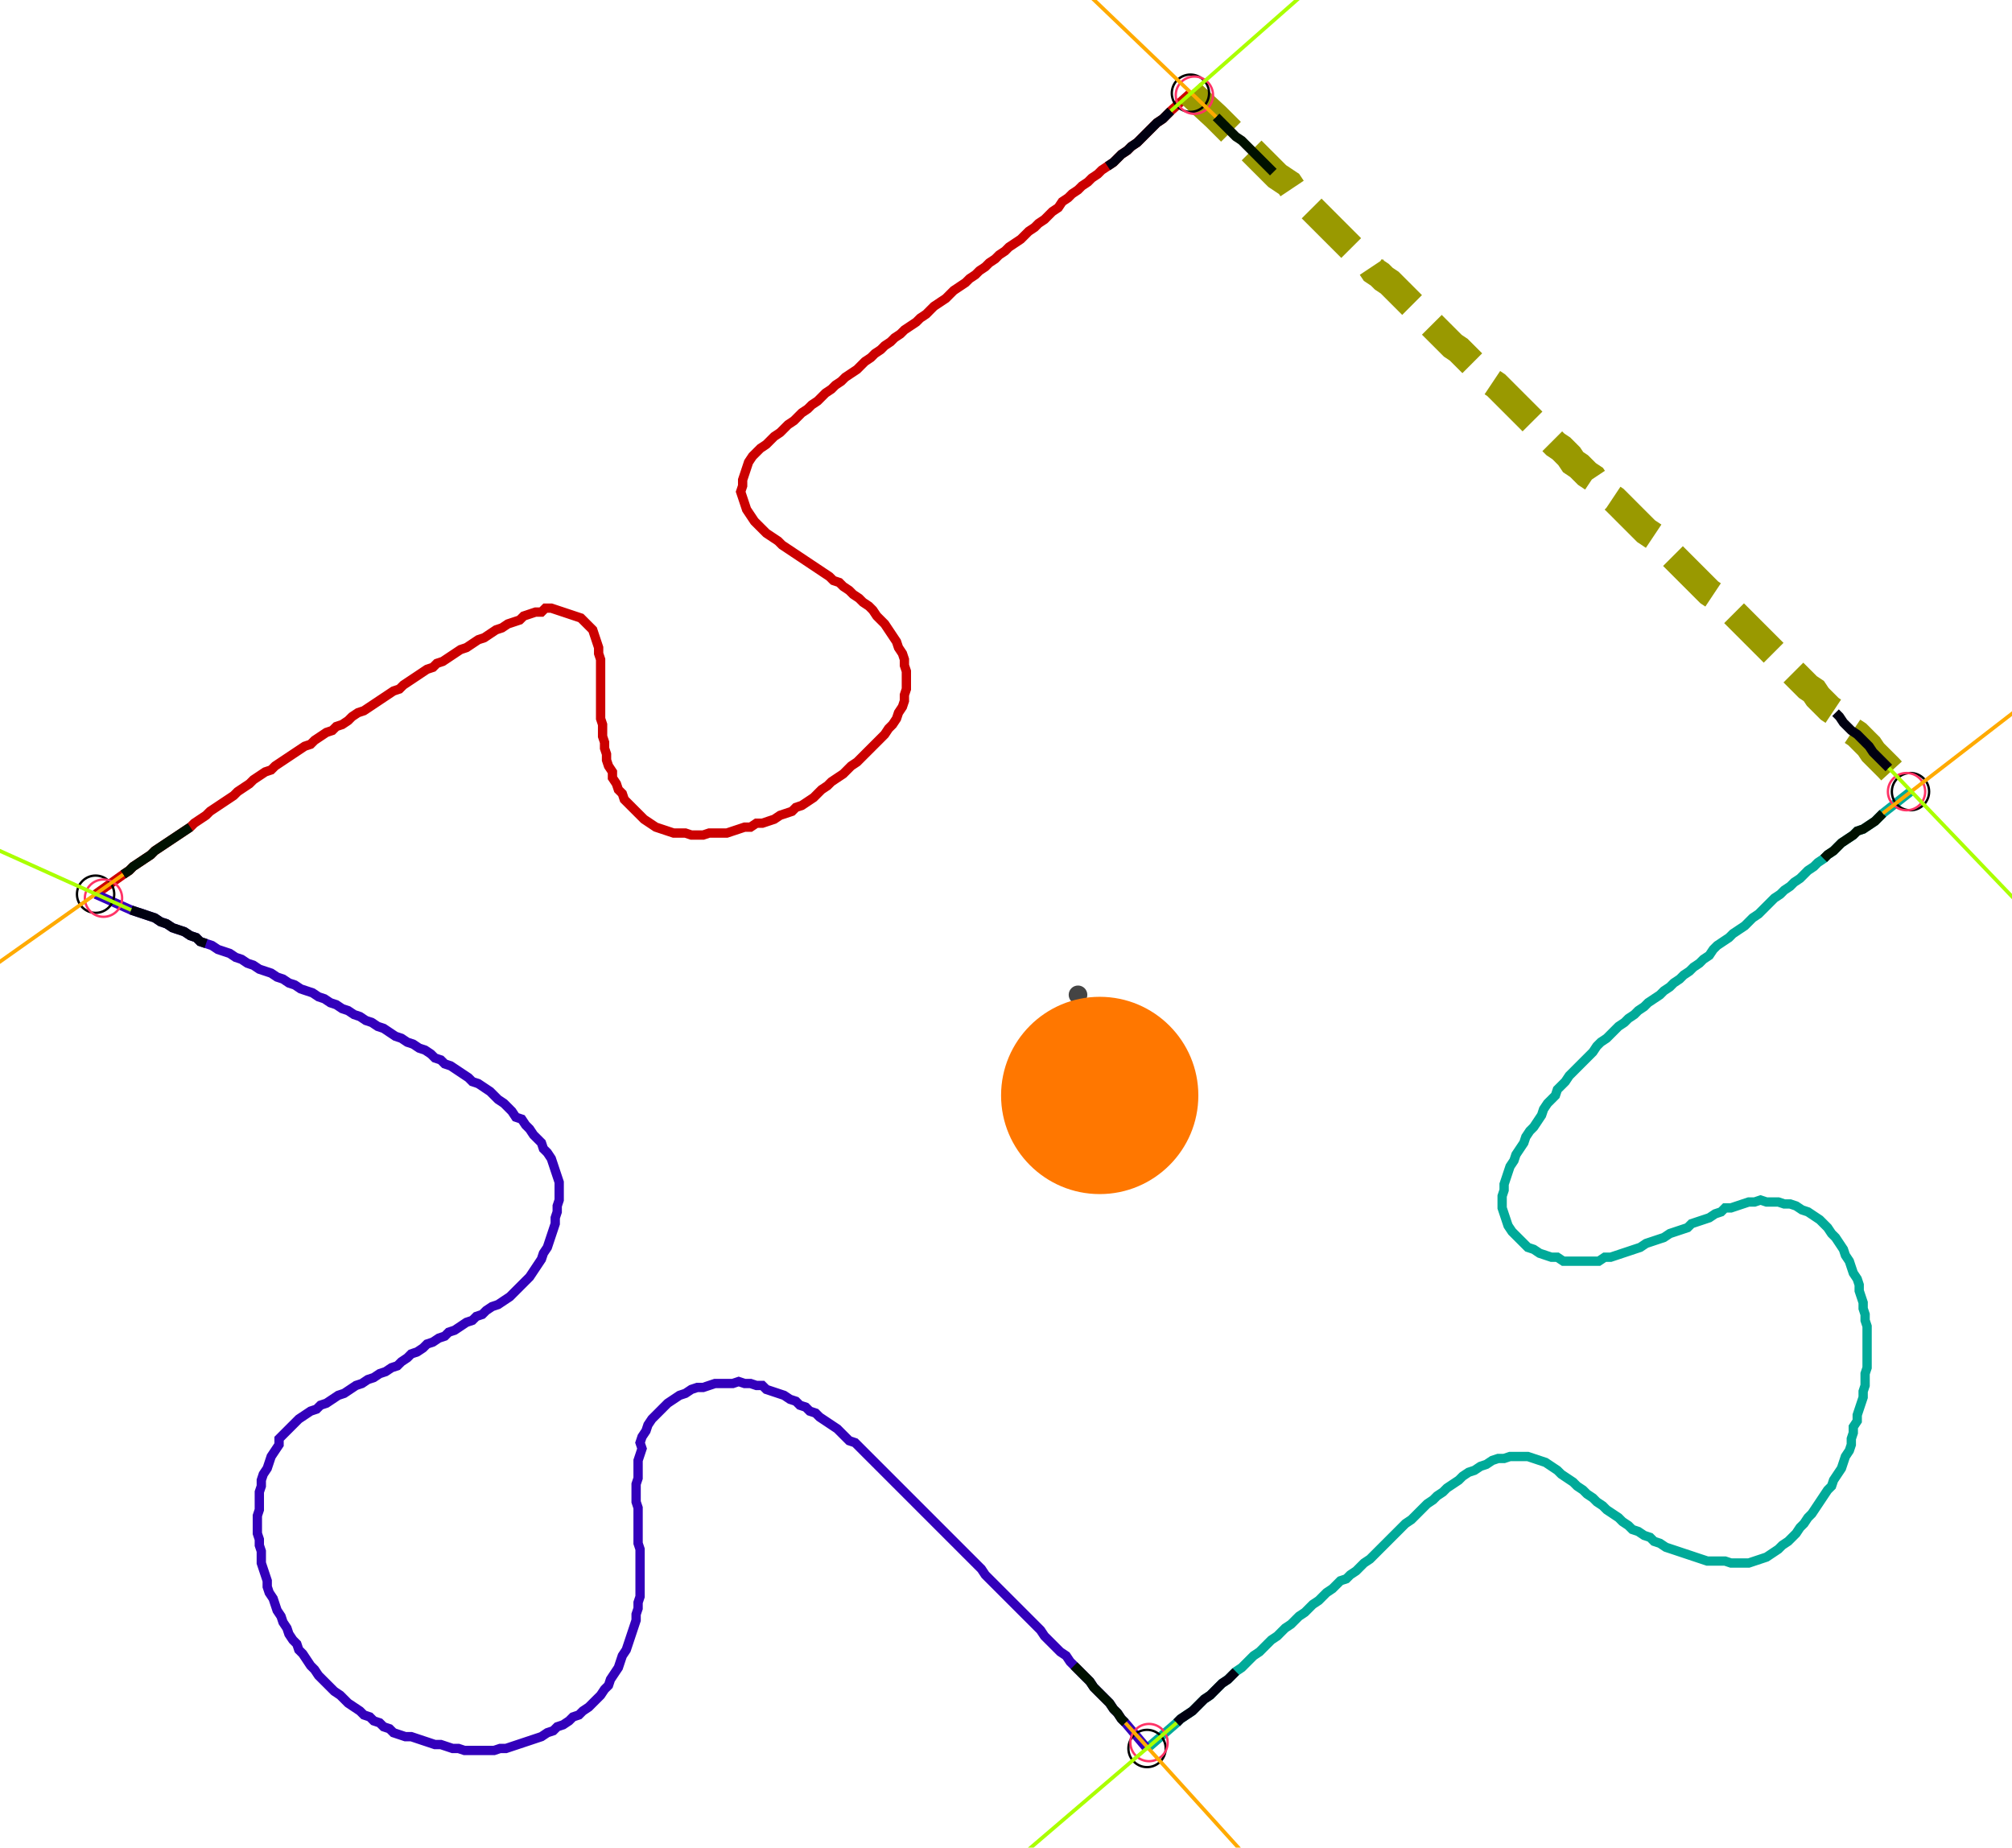 <?xml version="1.0" encoding="UTF-8" standalone="no"?><svg width="582.222" height="534.603" viewBox="-10 -10 214.074 198.201" xmlns="http://www.w3.org/2000/svg" xmlns:xlink="http://www.w3.org/1999/xlink"><polyline points="-0.635,85.926 2.328,83.81 2.963,83.386 3.386,82.963 4.021,82.54 4.656,82.116 5.291,81.693 5.714,81.27 6.349,80.847 6.984,80.423 7.619,80.0 8.254,79.577 8.889,79.153 9.524,78.73 9.947,78.307 10.582,77.884 11.217,77.46 11.64,77.037 12.275,76.614 12.91,76.19 13.545,75.767 14.18,75.344 14.603,74.921 15.238,74.497 15.873,74.074 16.296,73.651 16.931,73.228 17.566,72.804 18.201,72.593 18.624,72.169 19.259,71.746 19.894,71.323 20.529,70.899 21.164,70.476 21.799,70.053 22.434,69.841 22.857,69.418 23.492,68.995 24.127,68.571 24.762,68.36 25.185,67.937 25.82,67.725 26.455,67.302 26.878,66.878 27.513,66.455 28.148,66.243 28.783,65.82 29.418,65.397 30.053,64.974 30.688,64.55 31.323,64.127 31.958,63.915 32.381,63.492 33.016,63.069 33.651,62.646 34.286,62.222 34.921,61.799 35.556,61.587 35.979,61.164 36.614,60.952 37.249,60.529 37.884,60.106 38.519,59.683 39.153,59.471 39.788,59.048 40.423,58.624 41.058,58.413 41.693,57.989 42.328,57.566 42.963,57.354 43.598,56.931 44.233,56.72 44.868,56.508 45.291,56.085 45.926,55.873 46.561,55.661 47.196,55.661 47.619,55.238 48.254,55.238 48.889,55.45 49.524,55.661 50.159,55.873 50.794,56.085 51.429,56.296 51.852,56.72 52.275,57.143 52.698,57.566 52.91,58.201 53.122,58.836 53.333,59.471 53.333,60.106 53.545,60.741 53.545,61.376 53.545,62.011 53.545,62.646 53.545,63.28 53.545,63.915 53.545,64.55 53.545,65.185 53.545,65.82 53.545,66.455 53.545,67.09 53.757,67.725 53.757,68.36 53.757,68.995 53.968,69.63 53.968,70.265 54.18,70.899 54.18,71.534 54.392,72.169 54.815,72.804 54.815,73.439 55.238,74.074 55.45,74.709 55.873,75.132 56.085,75.767 56.508,76.19 56.931,76.614 57.354,77.037 57.778,77.46 58.201,77.884 58.836,78.307 59.471,78.73 60.106,78.942 60.741,79.153 61.376,79.365 62.011,79.365 62.646,79.365 63.28,79.577 63.915,79.577 64.55,79.577 65.185,79.365 65.82,79.365 66.455,79.365 67.09,79.365 67.725,79.153 68.36,78.942 68.995,78.73 69.63,78.73 70.265,78.307 70.899,78.307 71.534,78.095 72.169,77.884 72.804,77.46 73.439,77.249 74.074,77.037 74.497,76.614 75.132,76.402 75.767,75.979 76.402,75.556 76.825,75.132 77.249,74.709 77.884,74.286 78.307,73.862 78.942,73.439 79.577,73.016 80.0,72.593 80.423,72.169 81.058,71.746 81.481,71.323 81.905,70.899 82.328,70.476 82.751,70.053 83.175,69.63 83.598,69.206 84.021,68.783 84.444,68.148 84.868,67.725 85.291,67.09 85.503,66.455 85.926,65.82 86.138,65.185 86.138,64.55 86.349,63.915 86.349,63.28 86.349,62.646 86.349,62.011 86.138,61.376 86.138,60.741 85.926,60.106 85.503,59.471 85.291,58.836 84.868,58.201 84.444,57.566 84.021,56.931 83.598,56.508 83.175,56.085 82.751,55.45 82.328,55.026 81.693,54.603 81.27,54.18 80.635,53.757 80.212,53.333 79.577,52.91 79.153,52.487 78.519,52.275 78.095,51.852 77.46,51.429 76.825,51.005 76.19,50.582 75.556,50.159 74.921,49.735 74.286,49.312 73.651,48.889 73.016,48.466 72.593,48.042 71.958,47.619 71.323,47.196 70.899,46.772 70.476,46.349 70.053,45.926 69.63,45.291 69.206,44.656 68.995,44.021 68.783,43.386 68.571,42.751 68.783,42.116 68.783,41.481 68.995,40.847 69.206,40.212 69.418,39.577 69.841,38.942 70.265,38.519 70.688,38.095 71.323,37.672 71.746,37.249 72.169,36.825 72.804,36.402 73.228,35.979 73.651,35.556 74.286,35.132 74.709,34.709 75.132,34.286 75.767,33.862 76.19,33.439 76.825,33.016 77.249,32.593 77.672,32.169 78.307,31.746 78.73,31.323 79.365,30.899 79.788,30.476 80.423,30.053 81.058,29.63 81.481,29.206 81.905,28.783 82.54,28.36 82.963,27.937 83.598,27.513 84.021,27.09 84.656,26.667 85.079,26.243 85.714,25.82 86.138,25.397 86.772,24.974 87.407,24.55 87.831,24.127 88.466,23.704 88.889,23.28 89.312,22.857 89.947,22.434 90.582,22.011 91.005,21.587 91.429,21.164 92.063,20.741 92.698,20.317 93.122,19.894 93.757,19.471 94.18,19.048 94.815,18.624 95.238,18.201 95.873,17.778 96.296,17.354 96.931,16.931 97.354,16.508 97.989,16.085 98.624,15.661 99.048,15.238 99.471,14.815 100.106,14.392 100.529,13.968 101.164,13.545 101.587,13.122 102.011,12.698 102.646,12.275 103.069,11.64 103.704,11.217 104.127,10.794 104.762,10.37 105.185,9.947 105.82,9.524 106.243,9.101 106.878,8.677 107.302,8.254 107.937,7.831 108.571,7.407 108.995,6.984 109.418,6.561 110.053,6.138 110.476,5.714 111.111,5.291 111.534,4.868 111.958,4.444 112.381,4.021 112.804,3.598 113.228,3.175 113.862,2.751 114.286,2.328 114.709,1.905 116.825,0.0" style="fill:none; stroke:#cc0000; stroke-width:1.0"  /><polyline points="116.825,0.0 119.577,2.54 120,2.963 120.423,3.386 120.847,3.81 121.27,4.233 121.693,4.656 122.328,5.079 122.751,5.503 123.175,5.926 123.598,6.349 124.021,6.772 124.444,7.196 124.868,7.619 125.291,8.042 125.714,8.466 126.138,8.889 126.772,9.312 127.407,9.735 127.831,10.37 128.254,10.794 128.677,11.217 129.101,11.64 129.524,12.063 129.947,12.487 130.37,12.91 130.794,13.333 131.217,13.757 131.64,14.18 132.063,14.603 132.487,15.026 132.91,15.45 133.333,15.873 133.757,16.296 134.18,16.72 134.603,17.143 135.026,17.566 135.661,17.989 136.085,18.413 136.508,19.048 137.143,19.471 137.566,19.894 138.201,20.317 138.624,20.741 139.048,21.164 139.471,21.587 139.894,22.011 140.317,22.434 140.741,22.857 141.164,23.28 141.587,23.704 142.011,24.127 142.434,24.55 142.857,24.974 143.28,25.397 143.704,25.82 144.127,26.243 144.55,26.667 144.974,27.09 145.608,27.513 146.032,27.937 146.455,28.36 146.878,28.783 147.302,29.206 147.725,29.63 148.148,30.053 148.571,30.476 148.995,30.899 149.63,31.323 150.053,31.746 150.476,32.169 150.899,32.593 151.323,33.016 151.746,33.439 152.169,33.862 152.593,34.286 153.016,34.709 153.439,35.132 153.862,35.556 154.286,35.979 154.709,36.402 155.132,36.825 155.556,37.249 155.979,37.672 156.614,38.095 157.037,38.519 157.46,38.942 157.884,39.577 158.519,40.0 158.942,40.423 159.365,40.847 160.0,41.27 160.423,41.905 160.847,42.328 161.27,42.751 161.693,43.175 162.328,43.598 162.751,44.021 163.175,44.444 163.598,44.868 164.021,45.291 164.444,45.714 164.868,46.138 165.291,46.561 165.714,46.984 166.349,47.407 166.984,47.831 167.407,48.466 167.831,48.889 168.254,49.312 168.677,49.735 169.101,50.159 169.524,50.582 169.947,51.005 170.37,51.429 170.794,51.852 171.217,52.275 171.64,52.698 172.063,53.122 172.487,53.545 173.122,53.968 173.545,54.392 173.968,54.815 174.603,55.238 175.026,55.661 175.45,56.085 175.873,56.508 176.296,56.931 176.72,57.354 177.143,57.778 177.566,58.201 177.989,58.624 178.413,59.048 178.836,59.471 179.259,59.894 179.683,60.317 180.106,60.741 180.529,61.164 180.952,61.587 181.376,62.011 181.799,62.434 182.222,62.857 182.646,63.28 183.069,63.704 183.704,64.127 184.127,64.762 184.55,65.185 184.974,65.608 185.397,66.032 186.032,66.455 186.455,66.878 186.878,67.513 187.302,67.937 187.725,68.36 188.36,68.783 188.783,69.206 189.206,69.63 189.63,70.053 190.053,70.688 190.476,71.111 190.899,71.534 191.323,71.958 191.746,72.381 194.074,74.921" style="fill:none; stroke:#999900; stroke-width:3.0" stroke-dasharray="6,3" /><polyline points="194.074,74.921 191.111,77.249 190.688,77.672 190.265,78.095 189.63,78.519 188.995,78.942 188.36,79.153 187.937,79.577 187.302,80.0 186.667,80.423 186.243,80.847 185.82,81.27 185.185,81.693 184.762,82.116 184.127,82.54 183.704,82.963 183.069,83.386 182.646,83.81 182.222,84.233 181.587,84.656 181.164,85.079 180.529,85.503 180.106,85.926 179.471,86.349 179.048,86.772 178.624,87.196 178.201,87.619 177.778,88.042 177.143,88.466 176.72,88.889 176.296,89.312 175.661,89.735 175.026,90.159 174.603,90.582 173.968,91.005 173.333,91.429 172.91,91.852 172.487,92.487 171.852,92.91 171.429,93.333 170.794,93.757 170.37,94.18 169.735,94.603 169.312,95.026 168.677,95.45 168.254,95.873 167.619,96.296 167.196,96.72 166.561,97.143 165.926,97.566 165.503,97.989 164.868,98.413 164.444,98.836 163.81,99.259 163.386,99.683 162.751,100.106 162.328,100.529 161.905,100.952 161.481,101.376 160.847,101.799 160.423,102.222 160.0,102.857 159.577,103.28 159.153,103.704 158.73,104.127 158.307,104.55 157.884,104.974 157.46,105.397 157.037,106.032 156.614,106.455 156.19,106.878 155.979,107.513 155.556,107.937 155.132,108.36 154.709,108.995 154.497,109.63 154.074,110.265 153.651,110.899 153.228,111.323 152.804,111.958 152.593,112.593 152.169,113.228 151.746,113.862 151.534,114.497 151.111,115.132 150.899,115.767 150.688,116.402 150.476,117.037 150.476,117.672 150.265,118.307 150.265,118.942 150.265,119.577 150.476,120.212 150.688,120.847 150.899,121.481 151.323,122.116 151.746,122.54 152.169,122.963 152.593,123.386 153.016,123.81 153.651,124.021 154.286,124.444 154.921,124.656 155.556,124.868 156.19,124.868 156.825,125.291 157.46,125.291 158.095,125.291 158.73,125.291 159.365,125.291 160.0,125.291 160.635,125.291 161.27,124.868 161.905,124.868 162.54,124.656 163.175,124.444 163.81,124.233 164.444,124.021 165.079,123.81 165.714,123.386 166.349,123.175 166.984,122.963 167.619,122.751 168.254,122.328 168.889,122.116 169.524,121.905 170.159,121.693 170.582,121.27 171.217,121.058 171.852,120.847 172.487,120.635 173.122,120.212 173.757,120 174.18,119.577 174.815,119.577 175.45,119.365 176.085,119.153 176.72,118.942 177.354,118.942 177.989,118.73 178.624,118.942 179.259,118.942 179.894,118.942 180.529,119.153 181.164,119.153 181.799,119.365 182.434,119.788 183.069,120 183.704,120.423 184.339,120.847 184.762,121.27 185.185,121.693 185.608,122.328 186.032,122.751 186.455,123.386 186.878,124.021 187.09,124.656 187.513,125.291 187.725,125.926 187.937,126.561 188.36,127.196 188.571,127.831 188.571,128.466 188.783,129.101 188.995,129.735 188.995,130.37 189.206,131.005 189.206,131.64 189.418,132.275 189.418,132.91 189.418,133.545 189.418,134.18 189.418,134.815 189.418,135.45 189.418,136.085 189.418,136.72 189.206,137.354 189.206,137.989 189.206,138.624 188.995,139.259 188.995,139.894 188.783,140.529 188.571,141.164 188.36,141.799 188.36,142.434 187.937,143.069 187.937,143.704 187.725,144.339 187.725,144.974 187.513,145.608 187.09,146.243 186.878,146.878 186.667,147.513 186.243,148.148 185.82,148.783 185.608,149.418 185.185,149.841 184.762,150.476 184.339,151.111 183.915,151.746 183.492,152.381 183.069,152.804 182.646,153.439 182.222,153.862 181.799,154.497 181.376,154.921 180.952,155.344 180.317,155.767 179.894,156.19 179.259,156.614 178.624,157.037 177.989,157.249 177.354,157.46 176.72,157.672 176.085,157.672 175.45,157.672 174.815,157.672 174.18,157.46 173.545,157.46 172.91,157.46 172.275,157.46 171.64,157.249 171.005,157.037 170.37,156.825 169.735,156.614 169.101,156.402 168.466,156.19 167.831,155.979 167.196,155.556 166.561,155.344 166.138,154.921 165.503,154.709 164.868,154.286 164.233,154.074 163.81,153.651 163.175,153.228 162.751,152.804 162.116,152.381 161.481,151.958 161.058,151.534 160.423,151.111 160.0,150.688 159.365,150.265 158.942,149.841 158.307,149.418 157.884,148.995 157.249,148.571 156.614,148.148 156.19,147.725 155.556,147.302 154.921,146.878 154.286,146.667 153.651,146.455 153.016,146.243 152.381,146.243 151.746,146.243 151.111,146.243 150.476,146.455 149.841,146.455 149.206,146.667 148.571,147.09 147.937,147.302 147.302,147.725 146.667,147.937 146.032,148.36 145.608,148.783 144.974,149.206 144.339,149.63 143.915,150.053 143.28,150.476 142.857,150.899 142.222,151.323 141.799,151.746 141.376,152.169 140.952,152.593 140.529,153.016 139.894,153.439 139.471,153.862 139.048,154.286 138.624,154.709 138.201,155.132 137.778,155.556 137.354,155.979 136.931,156.402 136.508,156.825 136.085,157.249 135.45,157.672 135.026,158.095 134.603,158.519 133.968,158.942 133.545,159.365 132.91,159.577 132.487,160.0 132.063,160.423 131.429,160.847 131.005,161.27 130.582,161.693 129.947,162.116 129.524,162.54 129.101,162.963 128.466,163.386 128.042,163.81 127.619,164.233 126.984,164.656 126.561,165.079 126.138,165.503 125.503,165.926 125.079,166.349 124.656,166.772 124.233,167.196 123.598,167.619 123.175,168.042 122.751,168.466 122.328,168.889 121.693,169.312 121.27,169.735 120.847,170.159 120.212,170.582 119.788,171.005 119.365,171.429 118.942,171.852 118.307,172.275 117.884,172.698 117.46,173.122 117.037,173.545 116.402,173.968 115.767,174.392 115.344,174.815 112.169,177.566" style="fill:none; stroke:#00aa99; stroke-width:1.0"  /><polyline points="112.169,177.566 109.841,174.815 109.418,174.392 108.995,173.757 108.571,173.333 108.148,172.698 107.725,172.275 107.302,171.852 106.878,171.429 106.455,171.005 106.032,170.37 105.608,169.947 105.185,169.524 104.762,169.101 104.339,168.677 103.915,168.254 103.492,167.619 102.857,167.196 102.434,166.772 102.011,166.349 101.587,165.926 101.164,165.503 100.741,164.868 100.317,164.444 99.894,164.021 99.471,163.598 99.048,163.175 98.624,162.751 98.201,162.328 97.778,161.905 97.354,161.481 96.931,161.058 96.508,160.635 96.085,160.212 95.661,159.788 95.238,159.365 94.815,158.942 94.392,158.307 93.968,157.884 93.545,157.46 93.122,157.037 92.698,156.614 92.275,156.19 91.852,155.767 91.429,155.344 91.005,154.921 90.582,154.497 90.159,154.074 89.735,153.651 89.312,153.228 88.889,152.804 88.466,152.381 88.042,151.958 87.619,151.534 87.196,151.111 86.772,150.688 86.349,150.265 85.926,149.841 85.503,149.418 85.079,148.995 84.656,148.571 84.233,148.148 83.81,147.725 83.386,147.302 82.963,146.878 82.54,146.455 82.116,146.032 81.693,145.608 81.27,145.185 80.847,144.762 80.212,144.55 79.788,144.127 79.365,143.704 78.942,143.28 78.307,142.857 77.672,142.434 77.037,142.011 76.614,141.587 75.979,141.376 75.556,140.952 74.921,140.741 74.497,140.317 73.862,140.106 73.228,139.683 72.593,139.471 71.958,139.259 71.323,139.048 70.899,138.624 70.265,138.624 69.63,138.413 68.995,138.413 68.36,138.201 67.725,138.413 67.09,138.413 66.455,138.413 65.82,138.413 65.185,138.624 64.55,138.836 63.915,138.836 63.28,139.048 62.646,139.471 62.011,139.683 61.376,140.106 60.741,140.529 60.317,140.952 59.894,141.376 59.471,141.799 59.048,142.222 58.624,142.857 58.413,143.492 57.989,144.127 57.778,144.762 57.989,145.397 57.778,146.032 57.566,146.667 57.566,147.302 57.566,147.937 57.566,148.571 57.354,149.206 57.354,149.841 57.354,150.476 57.354,151.111 57.566,151.746 57.566,152.381 57.566,153.016 57.566,153.651 57.566,154.286 57.566,154.921 57.566,155.556 57.778,156.19 57.778,156.825 57.778,157.46 57.778,158.095 57.778,158.73 57.778,159.365 57.778,160.0 57.778,160.635 57.778,161.27 57.566,161.905 57.566,162.54 57.354,163.175 57.354,163.81 57.143,164.444 56.931,165.079 56.72,165.714 56.508,166.349 56.296,166.984 55.873,167.619 55.661,168.254 55.45,168.889 55.026,169.524 54.603,170.159 54.392,170.794 53.968,171.217 53.545,171.852 53.122,172.275 52.698,172.698 52.275,173.122 51.64,173.545 51.217,173.968 50.582,174.18 50.159,174.603 49.524,175.026 48.889,175.238 48.466,175.661 47.831,175.873 47.196,176.296 46.561,176.508 45.926,176.72 45.291,176.931 44.656,177.143 44.021,177.354 43.386,177.566 42.751,177.566 42.116,177.778 41.481,177.778 40.847,177.778 40.212,177.778 39.577,177.778 38.942,177.778 38.307,177.566 37.672,177.566 37.037,177.354 36.402,177.143 35.767,177.143 35.132,176.931 34.497,176.72 33.862,176.508 33.228,176.296 32.593,176.296 31.958,176.085 31.323,175.873 30.899,175.45 30.265,175.238 29.841,174.815 29.206,174.603 28.783,174.18 28.148,173.968 27.725,173.545 27.09,173.122 26.455,172.698 26.032,172.275 25.608,171.852 24.974,171.429 24.55,171.005 24.127,170.582 23.704,170.159 23.28,169.735 22.857,169.101 22.434,168.677 22.011,168.042 21.587,167.407 21.164,166.984 20.952,166.349 20.529,165.926 20.106,165.291 19.894,164.656 19.471,164.021 19.259,163.386 18.836,162.751 18.624,162.116 18.413,161.481 17.989,160.847 17.778,160.212 17.778,159.577 17.566,158.942 17.354,158.307 17.143,157.672 17.143,157.037 17.143,156.402 16.931,155.767 16.931,155.132 16.72,154.497 16.72,153.862 16.72,153.228 16.72,152.593 16.931,151.958 16.931,151.323 16.931,150.688 16.931,150.053 17.143,149.418 17.143,148.783 17.354,148.148 17.778,147.513 17.989,146.878 18.201,146.243 18.624,145.608 19.048,144.974 19.048,144.339 19.471,143.915 19.894,143.492 20.317,143.069 20.741,142.646 21.164,142.222 21.799,141.799 22.434,141.376 23.069,141.164 23.492,140.741 24.127,140.529 24.762,140.106 25.397,139.683 26.032,139.471 26.667,139.048 27.302,138.624 27.937,138.413 28.571,137.989 29.206,137.778 29.841,137.354 30.476,137.143 31.111,136.72 31.746,136.508 32.169,136.085 32.804,135.661 33.228,135.238 33.862,135.026 34.497,134.603 34.921,134.18 35.556,133.968 36.19,133.545 36.825,133.333 37.249,132.91 37.884,132.698 38.519,132.275 39.153,131.852 39.788,131.64 40.212,131.217 40.847,131.005 41.27,130.582 41.905,130.159 42.54,129.947 43.175,129.524 43.81,129.101 44.233,128.677 44.656,128.254 45.079,127.831 45.503,127.407 45.926,126.984 46.349,126.349 46.772,125.714 47.196,125.079 47.407,124.444 47.831,123.81 48.042,123.175 48.254,122.54 48.466,121.905 48.677,121.27 48.677,120.635 48.889,120 48.889,119.365 49.101,118.73 49.101,118.095 49.101,117.46 49.101,116.825 48.889,116.19 48.677,115.556 48.466,114.921 48.254,114.286 47.831,113.651 47.407,113.228 47.196,112.593 46.772,112.169 46.349,111.746 45.926,111.111 45.503,110.688 45.079,110.053 44.444,109.841 44.021,109.206 43.598,108.783 43.175,108.36 42.54,107.937 42.116,107.513 41.693,107.09 41.058,106.667 40.423,106.243 39.788,106.032 39.365,105.608 38.73,105.185 38.095,104.762 37.46,104.339 36.825,104.127 36.402,103.704 35.767,103.492 35.344,103.069 34.709,102.646 34.074,102.434 33.439,102.011 32.804,101.799 32.169,101.376 31.534,101.164 30.899,100.741 30.265,100.317 29.63,100.106 28.995,99.683 28.36,99.471 27.725,99.048 27.09,98.836 26.455,98.413 25.82,98.201 25.185,97.778 24.55,97.566 23.915,97.143 23.28,96.931 22.646,96.508 22.011,96.296 21.376,96.085 20.741,95.661 20.106,95.45 19.471,95.026 18.836,94.815 18.201,94.392 17.566,94.18 16.931,93.968 16.296,93.545 15.661,93.333 15.026,92.91 14.392,92.698 13.757,92.275 13.122,92.063 12.487,91.852 11.852,91.429 11.217,91.217 10.582,91.005 10.159,90.582 9.524,90.37 8.889,89.947 8.254,89.735 7.619,89.524 6.984,89.101 6.349,88.889 5.714,88.466 5.079,88.254 4.444,88.042 3.81,87.831 3.175,87.619 -0.635,85.926" style="fill:none; stroke:#3300bb; stroke-width:1.0"  /><circle cx="-0.635" cy="85.926" r="2.0" style="fill:none; stroke:#000000aa; stroke-width:0.25" /><circle cx="116.825" cy="0.0" r="2.0" style="fill:none; stroke:#000000aa; stroke-width:0.25" /><circle cx="194.074" cy="74.921" r="2.0" style="fill:none; stroke:#000000aa; stroke-width:0.25" /><circle cx="112.169" cy="177.566" r="2.0" style="fill:none; stroke:#000000aa; stroke-width:0.25" /><circle cx="0.212" cy="86.349" r="2.0" style="fill:none; stroke:#ff3366aa; stroke-width:0.25" /><circle cx="117.249" cy="0.212" r="2.0" style="fill:none; stroke:#ff3366aa; stroke-width:0.25" /><circle cx="193.651" cy="74.921" r="2.0" style="fill:none; stroke:#ff3366aa; stroke-width:0.25" /><circle cx="112.381" cy="176.931" r="2.0" style="fill:none; stroke:#ff3366aa; stroke-width:0.25" /><polyline points="9.524,78.73 8.889,79.153 8.254,79.577 7.619,80.0 6.984,80.423 6.349,80.847 5.714,81.27 5.291,81.693 4.656,82.116 4.021,82.54 3.386,82.963 2.963,83.386 2.328,83.81" style="fill:none; stroke:#001100; stroke-width:1.0" /><polyline points="11.217,91.217 10.582,91.005 10.159,90.582 9.524,90.37 8.889,89.947 8.254,89.735 7.619,89.524 6.984,89.101 6.349,88.889 5.714,88.466 5.079,88.254 4.444,88.042 3.81,87.831 3.175,87.619" style="fill:none; stroke:#000011; stroke-width:1.0" /><polyline points="125.714,8.466 125.291,8.042 124.868,7.619 124.444,7.196 124.021,6.772 123.598,6.349 123.175,5.926 122.751,5.503 122.328,5.079 121.693,4.656 121.27,4.233 120.847,3.81 120.423,3.386 120,2.963 119.577,2.54" style="fill:none; stroke:#001100; stroke-width:1.0" /><polyline points="107.937,7.831 108.571,7.407 108.995,6.984 109.418,6.561 110.053,6.138 110.476,5.714 111.111,5.291 111.534,4.868 111.958,4.444 112.381,4.021 112.804,3.598 113.228,3.175 113.862,2.751 114.286,2.328 114.709,1.905" style="fill:none; stroke:#000011; stroke-width:1.0" /><polyline points="184.762,82.116 185.185,81.693 185.82,81.27 186.243,80.847 186.667,80.423 187.302,80.0 187.937,79.577 188.36,79.153 188.995,78.942 189.63,78.519 190.265,78.095 190.688,77.672 191.111,77.249" style="fill:none; stroke:#001100; stroke-width:1.0" /><polyline points="186.032,66.455 186.455,66.878 186.878,67.513 187.302,67.937 187.725,68.36 188.36,68.783 188.783,69.206 189.206,69.63 189.63,70.053 190.053,70.688 190.476,71.111 190.899,71.534 191.323,71.958 191.746,72.381" style="fill:none; stroke:#000011; stroke-width:1.0" /><polyline points="104.339,168.677 104.762,169.101 105.185,169.524 105.608,169.947 106.032,170.37 106.455,171.005 106.878,171.429 107.302,171.852 107.725,172.275 108.148,172.698 108.571,173.333 108.995,173.757 109.418,174.392 109.841,174.815" style="fill:none; stroke:#001100; stroke-width:1.0" /><polyline points="121.693,169.312 121.27,169.735 120.847,170.159 120.212,170.582 119.788,171.005 119.365,171.429 118.942,171.852 118.307,172.275 117.884,172.698 117.46,173.122 117.037,173.545 116.402,173.968 115.767,174.392 115.344,174.815" style="fill:none; stroke:#000011; stroke-width:1.0" /><polyline points="2.328,83.81 -15.026,96.085" style="fill:none; stroke:#ffaa00; stroke-width:0.4" /><polyline points="3.175,87.619 -16.085,78.942" style="fill:none; stroke:#aaff00; stroke-width:0.4" /><polyline points="119.577,2.54 104.339,-12.063" style="fill:none; stroke:#ffaa00; stroke-width:0.4" /><polyline points="114.709,1.905 130.582,-12.063" style="fill:none; stroke:#aaff00; stroke-width:0.4" /><polyline points="191.111,77.249 207.831,64.339" style="fill:none; stroke:#ffaa00; stroke-width:0.4" /><polyline points="191.746,72.381 206.349,87.619" style="fill:none; stroke:#aaff00; stroke-width:0.4" /><polyline points="109.841,174.815 124.021,190.476" style="fill:none; stroke:#ffaa00; stroke-width:0.4" /><polyline points="115.344,174.815 99.259,188.571" style="fill:none; stroke:#aaff00; stroke-width:0.4" /><circle cx="104.762" cy="96.72" r="1.0" style="fill:#444444; stroke-width:0" /><circle cx="107.09" cy="107.513" r="10.582" style="fill:#ff770022; stroke-width:0" /><circle cx="107.09" cy="107.513" r="1.0" style="fill:#ff7700; stroke-width:0" /></svg>